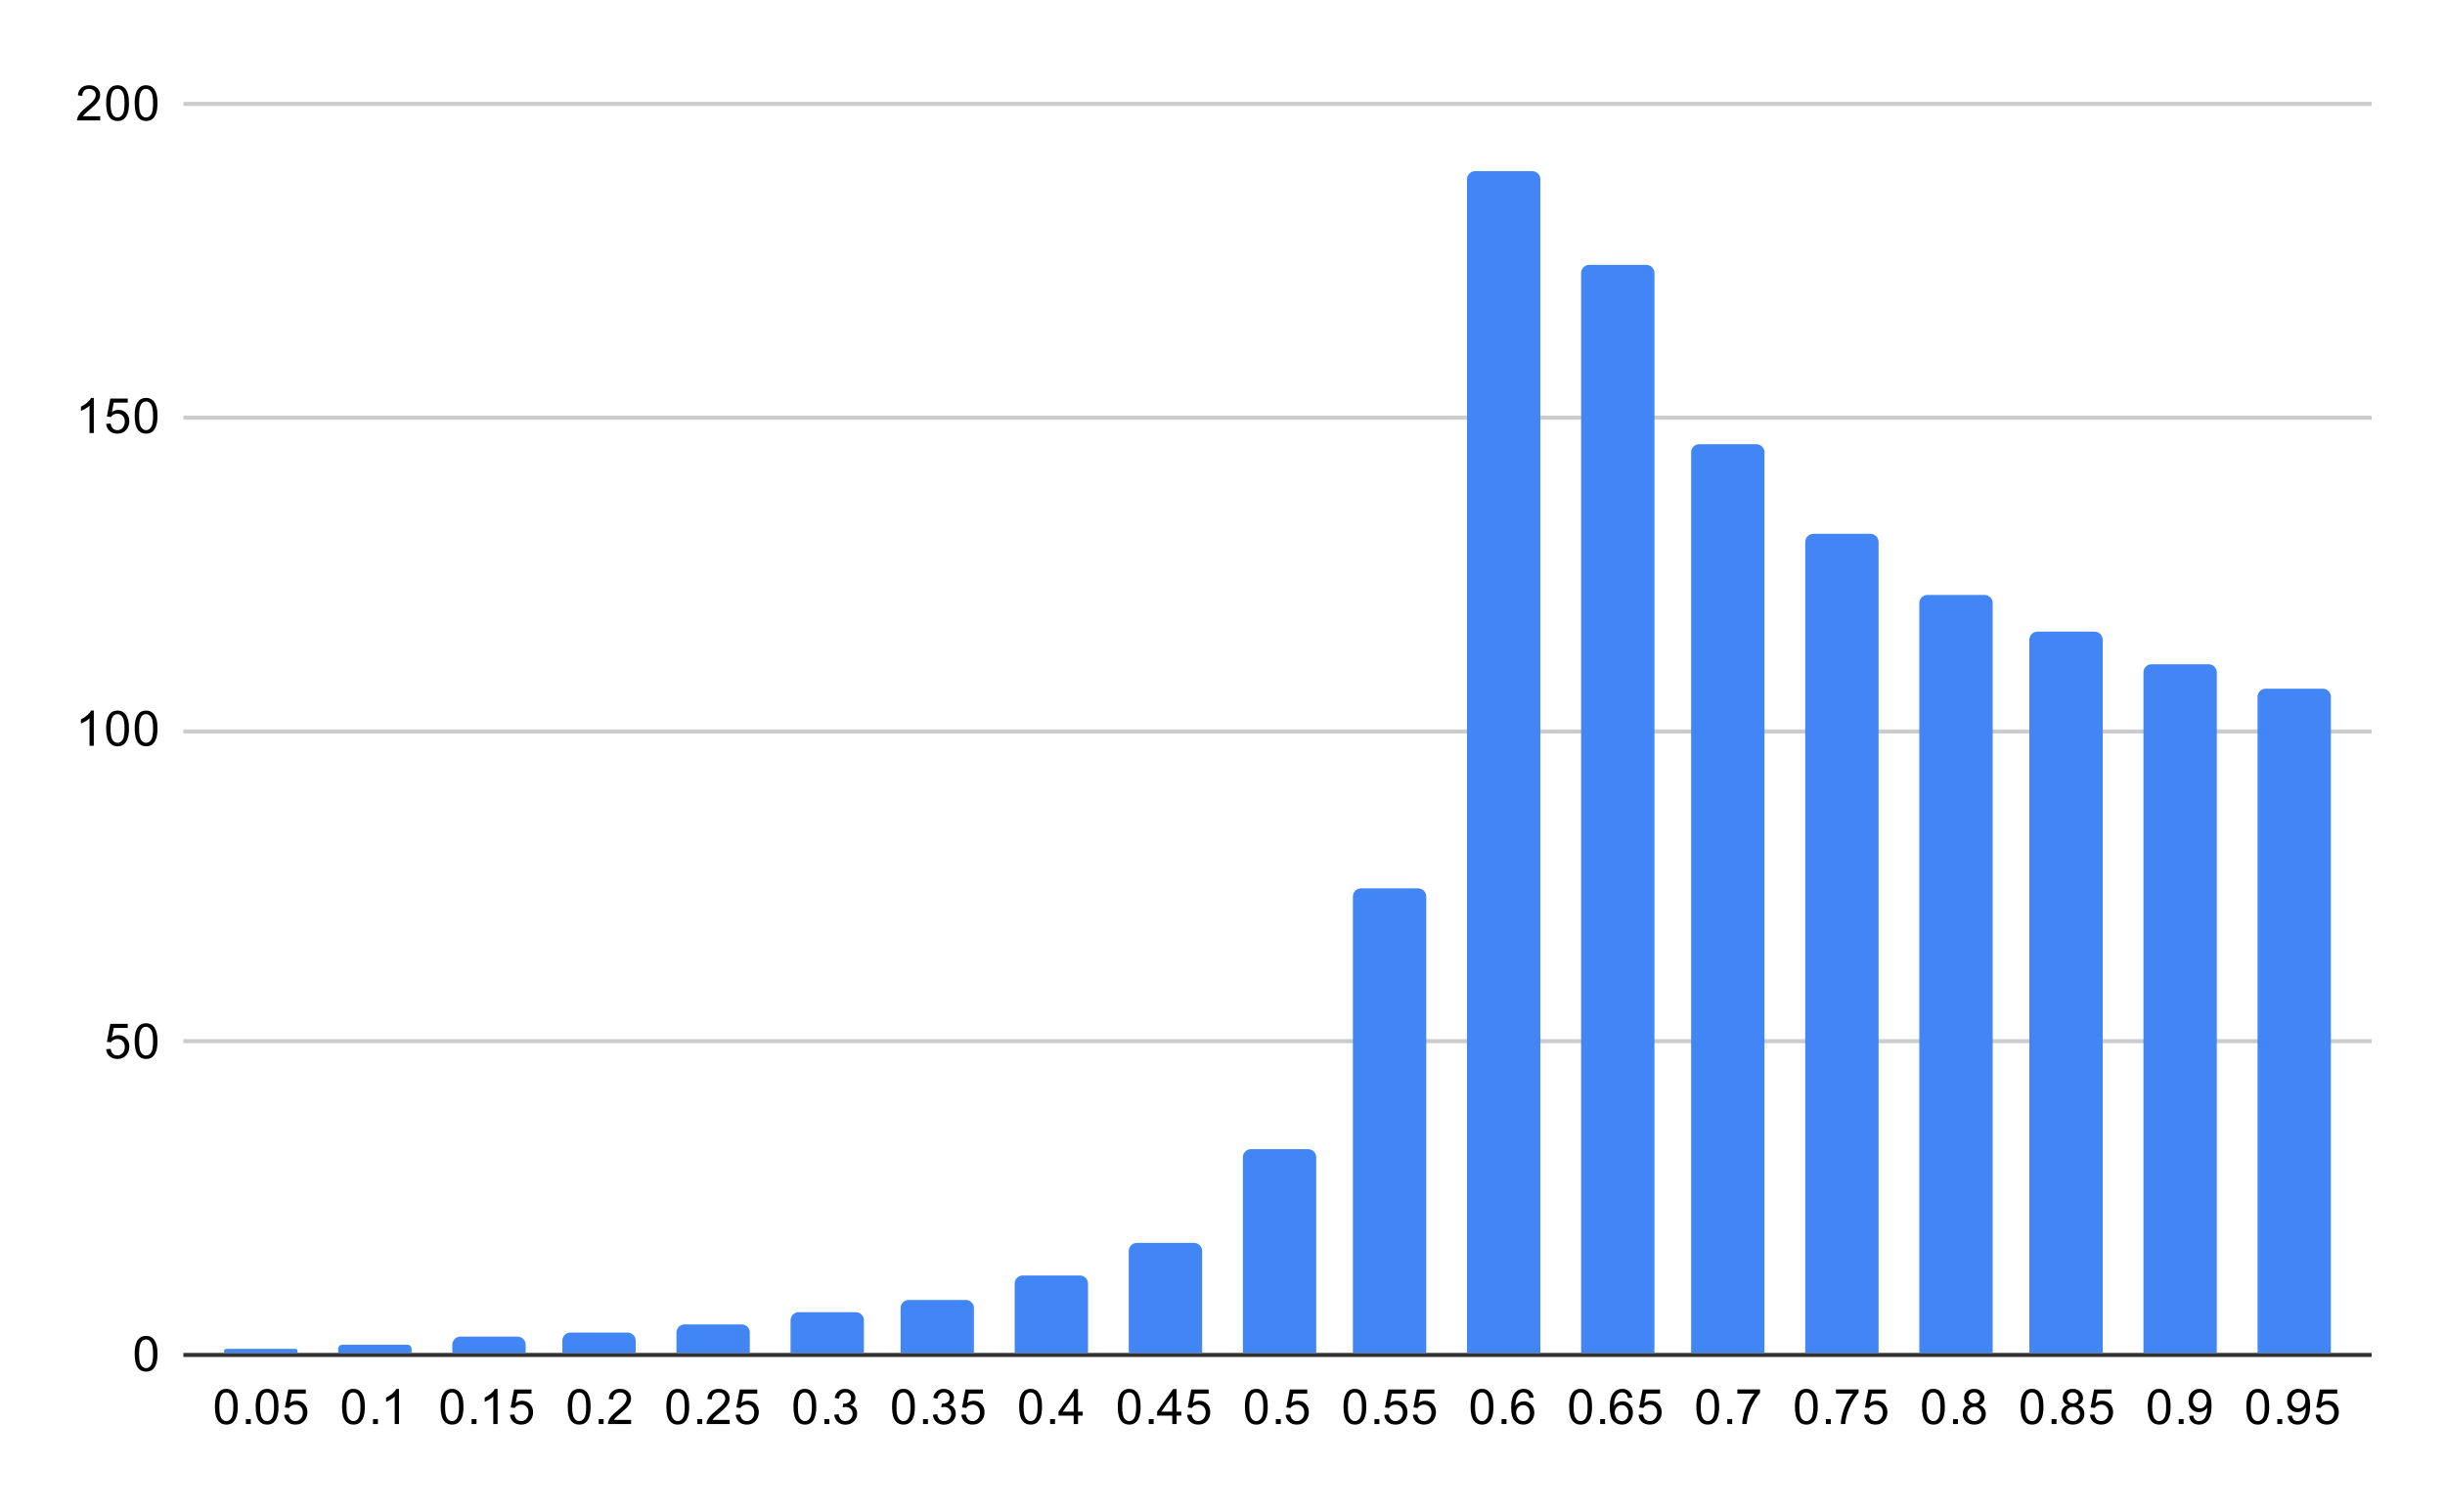 <svg version="1.1" viewBox="0.0 0.0 600.0 371.0" fill="none" stroke="none" stroke-linecap="square" stroke-miterlimit="10" width="600" height="371" xmlns:xlink="http://www.w3.org/1999/xlink" xmlns="http://www.w3.org/2000/svg"><path fill="#ffffff" d="M0 0L600.0 0L600.0 371.0L0 371.0L0 0Z" fill-rule="nonzero"/><path stroke="#333333" stroke-width="1.0" stroke-linecap="butt" d="M45.5 332.5L581.5 332.5" fill-rule="nonzero"/><path stroke="#cccccc" stroke-width="1.0" stroke-linecap="butt" d="M45.5 255.5L581.5 255.5" fill-rule="nonzero"/><path stroke="#cccccc" stroke-width="1.0" stroke-linecap="butt" d="M45.5 179.5L581.5 179.5" fill-rule="nonzero"/><path stroke="#cccccc" stroke-width="1.0" stroke-linecap="butt" d="M45.5 102.5L581.5 102.5" fill-rule="nonzero"/><path stroke="#cccccc" stroke-width="1.0" stroke-linecap="butt" d="M45.5 25.5L581.5 25.5" fill-rule="nonzero"/><clipPath id="id_0"><path d="M45.55 25.55L581.45 25.55L581.45 332.45L45.55 332.45L45.55 25.55Z" clip-rule="nonzero"/></clipPath><path stroke="#000000" stroke-width="2.0" stroke-linecap="butt" stroke-opacity="0.0" clip-path="url(#id_0)" d="M73.0 332.0L55.0 332.0L55.0 331.5C55.0 331.224 55.224 331.0 55.5 331.0L72.5 331.0C72.776 331.0 73.0 331.224 73.0 331.5Z" fill-rule="nonzero"/><path fill="#4285f4" clip-path="url(#id_0)" d="M73.0 332.0L55.0 332.0L55.0 331.5C55.0 331.224 55.224 331.0 55.5 331.0L72.5 331.0C72.776 331.0 73.0 331.224 73.0 331.5Z" fill-rule="nonzero"/><path stroke="#000000" stroke-width="2.0" stroke-linecap="butt" stroke-opacity="0.0" clip-path="url(#id_0)" d="M101.0 332.0L83.0 332.0L83.0 331.0C83.0 330.448 83.448 330.0 84.0 330.0L100.0 330.0C100.552 330.0 101.0 330.448 101.0 331.0Z" fill-rule="nonzero"/><path fill="#4285f4" clip-path="url(#id_0)" d="M101.0 332.0L83.0 332.0L83.0 331.0C83.0 330.448 83.448 330.0 84.0 330.0L100.0 330.0C100.552 330.0 101.0 330.448 101.0 331.0Z" fill-rule="nonzero"/><path stroke="#000000" stroke-width="2.0" stroke-linecap="butt" stroke-opacity="0.0" clip-path="url(#id_0)" d="M129.0 332.0L111.0 332.0L111.0 330.0C111.0 328.895 111.895 328.0 113.0 328.0L127.0 328.0C128.105 328.0 129.0 328.895 129.0 330.0Z" fill-rule="nonzero"/><path fill="#4285f4" clip-path="url(#id_0)" d="M129.0 332.0L111.0 332.0L111.0 330.0C111.0 328.895 111.895 328.0 113.0 328.0L127.0 328.0C128.105 328.0 129.0 328.895 129.0 330.0Z" fill-rule="nonzero"/><path stroke="#000000" stroke-width="2.0" stroke-linecap="butt" stroke-opacity="0.0" clip-path="url(#id_0)" d="M156.0 332.0L138.0 332.0L138.0 329.0C138.0 327.895 138.895 327.0 140.0 327.0L154.0 327.0C155.105 327.0 156.0 327.895 156.0 329.0Z" fill-rule="nonzero"/><path fill="#4285f4" clip-path="url(#id_0)" d="M156.0 332.0L138.0 332.0L138.0 329.0C138.0 327.895 138.895 327.0 140.0 327.0L154.0 327.0C155.105 327.0 156.0 327.895 156.0 329.0Z" fill-rule="nonzero"/><path stroke="#000000" stroke-width="2.0" stroke-linecap="butt" stroke-opacity="0.0" clip-path="url(#id_0)" d="M184.0 332.0L166.0 332.0L166.0 327.0C166.0 325.895 166.895 325.0 168.0 325.0L182.0 325.0C183.105 325.0 184.0 325.895 184.0 327.0Z" fill-rule="nonzero"/><path fill="#4285f4" clip-path="url(#id_0)" d="M184.0 332.0L166.0 332.0L166.0 327.0C166.0 325.895 166.895 325.0 168.0 325.0L182.0 325.0C183.105 325.0 184.0 325.895 184.0 327.0Z" fill-rule="nonzero"/><path stroke="#000000" stroke-width="2.0" stroke-linecap="butt" stroke-opacity="0.0" clip-path="url(#id_0)" d="M212.0 332.0L194.0 332.0L194.0 324.0C194.0 322.895 194.895 322.0 196.0 322.0L210.0 322.0C211.105 322.0 212.0 322.895 212.0 324.0Z" fill-rule="nonzero"/><path fill="#4285f4" clip-path="url(#id_0)" d="M212.0 332.0L194.0 332.0L194.0 324.0C194.0 322.895 194.895 322.0 196.0 322.0L210.0 322.0C211.105 322.0 212.0 322.895 212.0 324.0Z" fill-rule="nonzero"/><path stroke="#000000" stroke-width="2.0" stroke-linecap="butt" stroke-opacity="0.0" clip-path="url(#id_0)" d="M239.0 332.0L221.0 332.0L221.0 321.0C221.0 319.895 221.895 319.0 223.0 319.0L237.0 319.0C238.105 319.0 239.0 319.895 239.0 321.0Z" fill-rule="nonzero"/><path fill="#4285f4" clip-path="url(#id_0)" d="M239.0 332.0L221.0 332.0L221.0 321.0C221.0 319.895 221.895 319.0 223.0 319.0L237.0 319.0C238.105 319.0 239.0 319.895 239.0 321.0Z" fill-rule="nonzero"/><path stroke="#000000" stroke-width="2.0" stroke-linecap="butt" stroke-opacity="0.0" clip-path="url(#id_0)" d="M267.0 332.0L249.0 332.0L249.0 315.0C249.0 313.895 249.895 313.0 251.0 313.0L265.0 313.0C266.105 313.0 267.0 313.895 267.0 315.0Z" fill-rule="nonzero"/><path fill="#4285f4" clip-path="url(#id_0)" d="M267.0 332.0L249.0 332.0L249.0 315.0C249.0 313.895 249.895 313.0 251.0 313.0L265.0 313.0C266.105 313.0 267.0 313.895 267.0 315.0Z" fill-rule="nonzero"/><path stroke="#000000" stroke-width="2.0" stroke-linecap="butt" stroke-opacity="0.0" clip-path="url(#id_0)" d="M295.0 332.0L277.0 332.0L277.0 307.0C277.0 305.895 277.895 305.0 279.0 305.0L293.0 305.0C294.105 305.0 295.0 305.895 295.0 307.0Z" fill-rule="nonzero"/><path fill="#4285f4" clip-path="url(#id_0)" d="M295.0 332.0L277.0 332.0L277.0 307.0C277.0 305.895 277.895 305.0 279.0 305.0L293.0 305.0C294.105 305.0 295.0 305.895 295.0 307.0Z" fill-rule="nonzero"/><path stroke="#000000" stroke-width="2.0" stroke-linecap="butt" stroke-opacity="0.0" clip-path="url(#id_0)" d="M323.0 332.0L305.0 332.0L305.0 284.0C305.0 282.895 305.895 282.0 307.0 282.0L321.0 282.0C322.105 282.0 323.0 282.895 323.0 284.0Z" fill-rule="nonzero"/><path fill="#4285f4" clip-path="url(#id_0)" d="M323.0 332.0L305.0 332.0L305.0 284.0C305.0 282.895 305.895 282.0 307.0 282.0L321.0 282.0C322.105 282.0 323.0 282.895 323.0 284.0Z" fill-rule="nonzero"/><path stroke="#000000" stroke-width="2.0" stroke-linecap="butt" stroke-opacity="0.0" clip-path="url(#id_0)" d="M350.0 332.0L332.0 332.0L332.0 220.0C332.0 218.895 332.895 218.0 334.0 218.0L348.0 218.0C349.105 218.0 350.0 218.895 350.0 220.0Z" fill-rule="nonzero"/><path fill="#4285f4" clip-path="url(#id_0)" d="M350.0 332.0L332.0 332.0L332.0 220.0C332.0 218.895 332.895 218.0 334.0 218.0L348.0 218.0C349.105 218.0 350.0 218.895 350.0 220.0Z" fill-rule="nonzero"/><path stroke="#000000" stroke-width="2.0" stroke-linecap="butt" stroke-opacity="0.0" clip-path="url(#id_0)" d="M378.0 332.0L360.0 332.0L360.0 44.0C360.0 42.895 360.895 42.0 362.0 42.0L376.0 42.0C377.105 42.0 378.0 42.895 378.0 44.0Z" fill-rule="nonzero"/><path fill="#4285f4" clip-path="url(#id_0)" d="M378.0 332.0L360.0 332.0L360.0 44.0C360.0 42.895 360.895 42.0 362.0 42.0L376.0 42.0C377.105 42.0 378.0 42.895 378.0 44.0Z" fill-rule="nonzero"/><path stroke="#000000" stroke-width="2.0" stroke-linecap="butt" stroke-opacity="0.0" clip-path="url(#id_0)" d="M406.0 332.0L388.0 332.0L388.0 67.0C388.0 65.895 388.895 65.0 390.0 65.0L404.0 65.0C405.105 65.0 406.0 65.895 406.0 67.0Z" fill-rule="nonzero"/><path fill="#4285f4" clip-path="url(#id_0)" d="M406.0 332.0L388.0 332.0L388.0 67.0C388.0 65.895 388.895 65.0 390.0 65.0L404.0 65.0C405.105 65.0 406.0 65.895 406.0 67.0Z" fill-rule="nonzero"/><path stroke="#000000" stroke-width="2.0" stroke-linecap="butt" stroke-opacity="0.0" clip-path="url(#id_0)" d="M433.0 332.0L415.0 332.0L415.0 111.0C415.0 109.895 415.895 109.0 417.0 109.0L431.0 109.0C432.105 109.0 433.0 109.895 433.0 111.0Z" fill-rule="nonzero"/><path fill="#4285f4" clip-path="url(#id_0)" d="M433.0 332.0L415.0 332.0L415.0 111.0C415.0 109.895 415.895 109.0 417.0 109.0L431.0 109.0C432.105 109.0 433.0 109.895 433.0 111.0Z" fill-rule="nonzero"/><path stroke="#000000" stroke-width="2.0" stroke-linecap="butt" stroke-opacity="0.0" clip-path="url(#id_0)" d="M461.0 332.0L443.0 332.0L443.0 133.0C443.0 131.895 443.895 131.0 445.0 131.0L459.0 131.0C460.105 131.0 461.0 131.895 461.0 133.0Z" fill-rule="nonzero"/><path fill="#4285f4" clip-path="url(#id_0)" d="M461.0 332.0L443.0 332.0L443.0 133.0C443.0 131.895 443.895 131.0 445.0 131.0L459.0 131.0C460.105 131.0 461.0 131.895 461.0 133.0Z" fill-rule="nonzero"/><path stroke="#000000" stroke-width="2.0" stroke-linecap="butt" stroke-opacity="0.0" clip-path="url(#id_0)" d="M489.0 332.0L471.0 332.0L471.0 148.0C471.0 146.895 471.895 146.0 473.0 146.0L487.0 146.0C488.105 146.0 489.0 146.895 489.0 148.0Z" fill-rule="nonzero"/><path fill="#4285f4" clip-path="url(#id_0)" d="M489.0 332.0L471.0 332.0L471.0 148.0C471.0 146.895 471.895 146.0 473.0 146.0L487.0 146.0C488.105 146.0 489.0 146.895 489.0 148.0Z" fill-rule="nonzero"/><path stroke="#000000" stroke-width="2.0" stroke-linecap="butt" stroke-opacity="0.0" clip-path="url(#id_0)" d="M516.0 332.0L498.0 332.0L498.0 157.0C498.0 155.895 498.895 155.0 500.0 155.0L514.0 155.0C515.105 155.0 516.0 155.895 516.0 157.0Z" fill-rule="nonzero"/><path fill="#4285f4" clip-path="url(#id_0)" d="M516.0 332.0L498.0 332.0L498.0 157.0C498.0 155.895 498.895 155.0 500.0 155.0L514.0 155.0C515.105 155.0 516.0 155.895 516.0 157.0Z" fill-rule="nonzero"/><path stroke="#000000" stroke-width="2.0" stroke-linecap="butt" stroke-opacity="0.0" clip-path="url(#id_0)" d="M544.0 332.0L526.0 332.0L526.0 165.0C526.0 163.895 526.895 163.0 528.0 163.0L542.0 163.0C543.105 163.0 544.0 163.895 544.0 165.0Z" fill-rule="nonzero"/><path fill="#4285f4" clip-path="url(#id_0)" d="M544.0 332.0L526.0 332.0L526.0 165.0C526.0 163.895 526.895 163.0 528.0 163.0L542.0 163.0C543.105 163.0 544.0 163.895 544.0 165.0Z" fill-rule="nonzero"/><path stroke="#000000" stroke-width="2.0" stroke-linecap="butt" stroke-opacity="0.0" clip-path="url(#id_0)" d="M572.0 332.0L554.0 332.0L554.0 171.0C554.0 169.895 554.895 169.0 556.0 169.0L570.0 169.0C571.105 169.0 572.0 169.895 572.0 171.0Z" fill-rule="nonzero"/><path fill="#4285f4" clip-path="url(#id_0)" d="M572.0 332.0L554.0 332.0L554.0 171.0C554.0 169.895 554.895 169.0 556.0 169.0L570.0 169.0C571.105 169.0 572.0 169.895 572.0 171.0Z" fill-rule="nonzero"/><path fill="#000000" d="M33.05 332.216Q33.05 330.684 33.362 329.762Q33.675 328.825 34.284 328.325Q34.909 327.825 35.847 327.825Q36.534 327.825 37.05 328.106Q37.581 328.387 37.925 328.919Q38.269 329.434 38.456 330.184Q38.644 330.934 38.644 332.216Q38.644 333.731 38.331 334.653Q38.034 335.575 37.409 336.091Q36.8 336.591 35.847 336.591Q34.612 336.591 33.894 335.7Q33.05 334.637 33.05 332.216ZM34.128 332.216Q34.128 334.325 34.628 335.028Q35.128 335.731 35.847 335.731Q36.581 335.731 37.066 335.028Q37.566 334.325 37.566 332.216Q37.566 330.091 37.066 329.403Q36.581 328.7 35.831 328.7Q35.112 328.7 34.675 329.309Q34.128 330.091 34.128 332.216Z" fill-rule="nonzero"/><path fill="#000000" d="M26.05 257.475L27.159 257.381Q27.284 258.194 27.722 258.6Q28.175 259.006 28.816 259.006Q29.566 259.006 30.097 258.428Q30.628 257.85 30.628 256.913Q30.628 256.006 30.113 255.491Q29.613 254.959 28.784 254.959Q28.284 254.959 27.863 255.194Q27.456 255.428 27.222 255.787L26.238 255.662L27.066 251.256L31.347 251.256L31.347 252.256L27.909 252.256L27.456 254.569Q28.222 254.022 29.066 254.022Q30.191 254.022 30.956 254.803Q31.738 255.584 31.738 256.819Q31.738 257.975 31.066 258.834Q30.238 259.866 28.816 259.866Q27.644 259.866 26.894 259.209Q26.159 258.553 26.05 257.475ZM33.05 255.491Q33.05 253.959 33.362 253.037Q33.675 252.1 34.284 251.6Q34.909 251.1 35.847 251.1Q36.534 251.1 37.05 251.381Q37.581 251.662 37.925 252.194Q38.269 252.709 38.456 253.459Q38.644 254.209 38.644 255.491Q38.644 257.006 38.331 257.928Q38.034 258.85 37.409 259.366Q36.8 259.866 35.847 259.866Q34.612 259.866 33.894 258.975Q33.05 257.913 33.05 255.491ZM34.128 255.491Q34.128 257.6 34.628 258.303Q35.128 259.006 35.847 259.006Q36.581 259.006 37.066 258.303Q37.566 257.6 37.566 255.491Q37.566 253.366 37.066 252.678Q36.581 251.975 35.831 251.975Q35.112 251.975 34.675 252.584Q34.128 253.366 34.128 255.491Z" fill-rule="nonzero"/><path fill="#000000" d="M23.019 183.0L21.972 183.0L21.972 176.281Q21.581 176.641 20.956 177.016Q20.347 177.375 19.863 177.547L19.863 176.531Q20.738 176.109 21.394 175.531Q22.066 174.938 22.347 174.375L23.019 174.375L23.019 183.0ZM26.05 178.766Q26.05 177.234 26.363 176.312Q26.675 175.375 27.284 174.875Q27.909 174.375 28.847 174.375Q29.534 174.375 30.05 174.656Q30.581 174.938 30.925 175.469Q31.269 175.984 31.456 176.734Q31.644 177.484 31.644 178.766Q31.644 180.281 31.331 181.203Q31.034 182.125 30.409 182.641Q29.8 183.141 28.847 183.141Q27.613 183.141 26.894 182.25Q26.05 181.188 26.05 178.766ZM27.128 178.766Q27.128 180.875 27.628 181.578Q28.128 182.281 28.847 182.281Q29.581 182.281 30.066 181.578Q30.566 180.875 30.566 178.766Q30.566 176.641 30.066 175.953Q29.581 175.25 28.831 175.25Q28.113 175.25 27.675 175.859Q27.128 176.641 27.128 178.766ZM33.05 178.766Q33.05 177.234 33.362 176.312Q33.675 175.375 34.284 174.875Q34.909 174.375 35.847 174.375Q36.534 174.375 37.05 174.656Q37.581 174.938 37.925 175.469Q38.269 175.984 38.456 176.734Q38.644 177.484 38.644 178.766Q38.644 180.281 38.331 181.203Q38.034 182.125 37.409 182.641Q36.8 183.141 35.847 183.141Q34.612 183.141 33.894 182.25Q33.05 181.188 33.05 178.766ZM34.128 178.766Q34.128 180.875 34.628 181.578Q35.128 182.281 35.847 182.281Q36.581 182.281 37.066 181.578Q37.566 180.875 37.566 178.766Q37.566 176.641 37.066 175.953Q36.581 175.25 35.831 175.25Q35.112 175.25 34.675 175.859Q34.128 176.641 34.128 178.766Z" fill-rule="nonzero"/><path fill="#000000" d="M23.019 106.275L21.972 106.275L21.972 99.556Q21.581 99.916 20.956 100.291Q20.347 100.65 19.863 100.822L19.863 99.806Q20.738 99.384 21.394 98.806Q22.066 98.213 22.347 97.65L23.019 97.65L23.019 106.275ZM26.05 104.025L27.159 103.931Q27.284 104.744 27.722 105.15Q28.175 105.556 28.816 105.556Q29.566 105.556 30.097 104.978Q30.628 104.4 30.628 103.463Q30.628 102.556 30.113 102.041Q29.613 101.509 28.784 101.509Q28.284 101.509 27.863 101.744Q27.456 101.978 27.222 102.338L26.238 102.213L27.066 97.806L31.347 97.806L31.347 98.806L27.909 98.806L27.456 101.119Q28.222 100.572 29.066 100.572Q30.191 100.572 30.956 101.353Q31.738 102.134 31.738 103.369Q31.738 104.525 31.066 105.384Q30.238 106.416 28.816 106.416Q27.644 106.416 26.894 105.759Q26.159 105.103 26.05 104.025ZM33.05 102.041Q33.05 100.509 33.362 99.588Q33.675 98.65 34.284 98.15Q34.909 97.65 35.847 97.65Q36.534 97.65 37.05 97.931Q37.581 98.213 37.925 98.744Q38.269 99.259 38.456 100.009Q38.644 100.759 38.644 102.041Q38.644 103.556 38.331 104.478Q38.034 105.4 37.409 105.916Q36.8 106.416 35.847 106.416Q34.612 106.416 33.894 105.525Q33.05 104.463 33.05 102.041ZM34.128 102.041Q34.128 104.15 34.628 104.853Q35.128 105.556 35.847 105.556Q36.581 105.556 37.066 104.853Q37.566 104.15 37.566 102.041Q37.566 99.916 37.066 99.228Q36.581 98.525 35.831 98.525Q35.112 98.525 34.675 99.134Q34.128 99.916 34.128 102.041Z" fill-rule="nonzero"/><path fill="#000000" d="M24.597 28.534L24.597 29.55L18.909 29.55Q18.909 29.175 19.034 28.816Q19.253 28.238 19.722 27.675Q20.206 27.113 21.113 26.378Q22.519 25.222 23.003 24.55Q23.503 23.878 23.503 23.284Q23.503 22.659 23.05 22.238Q22.597 21.8 21.878 21.8Q21.113 21.8 20.659 22.253Q20.206 22.706 20.191 23.519L19.113 23.409Q19.222 22.191 19.941 21.566Q20.675 20.925 21.909 20.925Q23.144 20.925 23.863 21.613Q24.581 22.3 24.581 23.316Q24.581 23.831 24.363 24.331Q24.159 24.816 23.659 25.378Q23.175 25.925 22.05 26.878Q21.097 27.675 20.816 27.972Q20.55 28.253 20.378 28.534L24.597 28.534ZM26.05 25.316Q26.05 23.784 26.363 22.863Q26.675 21.925 27.284 21.425Q27.909 20.925 28.847 20.925Q29.534 20.925 30.05 21.206Q30.581 21.488 30.925 22.019Q31.269 22.534 31.456 23.284Q31.644 24.034 31.644 25.316Q31.644 26.831 31.331 27.753Q31.034 28.675 30.409 29.191Q29.8 29.691 28.847 29.691Q27.613 29.691 26.894 28.8Q26.05 27.738 26.05 25.316ZM27.128 25.316Q27.128 27.425 27.628 28.128Q28.128 28.831 28.847 28.831Q29.581 28.831 30.066 28.128Q30.566 27.425 30.566 25.316Q30.566 23.191 30.066 22.503Q29.581 21.8 28.831 21.8Q28.113 21.8 27.675 22.409Q27.128 23.191 27.128 25.316ZM33.05 25.316Q33.05 23.784 33.362 22.863Q33.675 21.925 34.284 21.425Q34.909 20.925 35.847 20.925Q36.534 20.925 37.05 21.206Q37.581 21.488 37.925 22.019Q38.269 22.534 38.456 23.284Q38.644 24.034 38.644 25.316Q38.644 26.831 38.331 27.753Q38.034 28.675 37.409 29.191Q36.8 29.691 35.847 29.691Q34.612 29.691 33.894 28.8Q33.05 27.738 33.05 25.316ZM34.128 25.316Q34.128 27.425 34.628 28.128Q35.128 28.831 35.847 28.831Q36.581 28.831 37.066 28.128Q37.566 27.425 37.566 25.316Q37.566 23.191 37.066 22.503Q36.581 21.8 35.831 21.8Q35.112 21.8 34.675 22.409Q34.128 23.191 34.128 25.316Z" fill-rule="nonzero"/><path fill="#000000" d="M52.744 345.216Q52.744 343.684 53.057 342.762Q53.369 341.825 53.979 341.325Q54.604 340.825 55.541 340.825Q56.229 340.825 56.744 341.106Q57.275 341.387 57.619 341.919Q57.963 342.434 58.15 343.184Q58.338 343.934 58.338 345.216Q58.338 346.731 58.025 347.653Q57.729 348.575 57.104 349.091Q56.494 349.591 55.541 349.591Q54.307 349.591 53.588 348.7Q52.744 347.637 52.744 345.216ZM53.822 345.216Q53.822 347.325 54.322 348.028Q54.822 348.731 55.541 348.731Q56.275 348.731 56.76 348.028Q57.26 347.325 57.26 345.216Q57.26 343.091 56.76 342.403Q56.275 341.7 55.525 341.7Q54.807 341.7 54.369 342.309Q53.822 343.091 53.822 345.216ZM60.338 349.45L60.338 348.247L61.541 348.247L61.541 349.45L60.338 349.45ZM62.744 345.216Q62.744 343.684 63.057 342.762Q63.369 341.825 63.979 341.325Q64.604 340.825 65.541 340.825Q66.229 340.825 66.744 341.106Q67.275 341.387 67.619 341.919Q67.963 342.434 68.15 343.184Q68.338 343.934 68.338 345.216Q68.338 346.731 68.025 347.653Q67.729 348.575 67.104 349.091Q66.494 349.591 65.541 349.591Q64.307 349.591 63.588 348.7Q62.744 347.637 62.744 345.216ZM63.822 345.216Q63.822 347.325 64.322 348.028Q64.822 348.731 65.541 348.731Q66.275 348.731 66.76 348.028Q67.26 347.325 67.26 345.216Q67.26 343.091 66.76 342.403Q66.275 341.7 65.525 341.7Q64.807 341.7 64.369 342.309Q63.822 343.091 63.822 345.216ZM69.744 347.2L70.854 347.106Q70.979 347.919 71.416 348.325Q71.869 348.731 72.51 348.731Q73.26 348.731 73.791 348.153Q74.322 347.575 74.322 346.637Q74.322 345.731 73.807 345.216Q73.307 344.684 72.479 344.684Q71.979 344.684 71.557 344.919Q71.15 345.153 70.916 345.512L69.932 345.387L70.76 340.981L75.041 340.981L75.041 341.981L71.604 341.981L71.15 344.294Q71.916 343.747 72.76 343.747Q73.885 343.747 74.65 344.528Q75.432 345.309 75.432 346.544Q75.432 347.7 74.76 348.559Q73.932 349.591 72.51 349.591Q71.338 349.591 70.588 348.934Q69.854 348.278 69.744 347.2Z" fill-rule="nonzero"/><path fill="#000000" d="M83.939 345.216Q83.939 343.684 84.252 342.762Q84.564 341.825 85.174 341.325Q85.799 340.825 86.736 340.825Q87.424 340.825 87.939 341.106Q88.471 341.387 88.814 341.919Q89.158 342.434 89.346 343.184Q89.533 343.934 89.533 345.216Q89.533 346.731 89.221 347.653Q88.924 348.575 88.299 349.091Q87.689 349.591 86.736 349.591Q85.502 349.591 84.783 348.7Q83.939 347.637 83.939 345.216ZM85.017 345.216Q85.017 347.325 85.517 348.028Q86.017 348.731 86.736 348.731Q87.471 348.731 87.955 348.028Q88.455 347.325 88.455 345.216Q88.455 343.091 87.955 342.403Q87.471 341.7 86.721 341.7Q86.002 341.7 85.564 342.309Q85.017 343.091 85.017 345.216ZM91.533 349.45L91.533 348.247L92.736 348.247L92.736 349.45L91.533 349.45ZM97.908 349.45L96.861 349.45L96.861 342.731Q96.471 343.091 95.846 343.466Q95.236 343.825 94.752 343.997L94.752 342.981Q95.627 342.559 96.283 341.981Q96.955 341.387 97.236 340.825L97.908 340.825L97.908 349.45Z" fill-rule="nonzero"/><path fill="#000000" d="M108.134 345.216Q108.134 343.684 108.447 342.762Q108.759 341.825 109.369 341.325Q109.994 340.825 110.931 340.825Q111.619 340.825 112.134 341.106Q112.666 341.387 113.009 341.919Q113.353 342.434 113.541 343.184Q113.728 343.934 113.728 345.216Q113.728 346.731 113.416 347.653Q113.119 348.575 112.494 349.091Q111.884 349.591 110.931 349.591Q109.697 349.591 108.978 348.7Q108.134 347.637 108.134 345.216ZM109.212 345.216Q109.212 347.325 109.712 348.028Q110.212 348.731 110.931 348.731Q111.666 348.731 112.15 348.028Q112.65 347.325 112.65 345.216Q112.65 343.091 112.15 342.403Q111.666 341.7 110.916 341.7Q110.197 341.7 109.759 342.309Q109.212 343.091 109.212 345.216ZM115.728 349.45L115.728 348.247L116.931 348.247L116.931 349.45L115.728 349.45ZM122.103 349.45L121.056 349.45L121.056 342.731Q120.666 343.091 120.041 343.466Q119.431 343.825 118.947 343.997L118.947 342.981Q119.822 342.559 120.478 341.981Q121.15 341.387 121.431 340.825L122.103 340.825L122.103 349.45ZM125.134 347.2L126.244 347.106Q126.369 347.919 126.806 348.325Q127.259 348.731 127.9 348.731Q128.65 348.731 129.181 348.153Q129.713 347.575 129.713 346.637Q129.713 345.731 129.197 345.216Q128.697 344.684 127.869 344.684Q127.369 344.684 126.947 344.919Q126.541 345.153 126.306 345.512L125.322 345.387L126.15 340.981L130.431 340.981L130.431 341.981L126.994 341.981L126.541 344.294Q127.306 343.747 128.15 343.747Q129.275 343.747 130.041 344.528Q130.822 345.309 130.822 346.544Q130.822 347.7 130.15 348.559Q129.322 349.591 127.9 349.591Q126.728 349.591 125.978 348.934Q125.244 348.278 125.134 347.2Z" fill-rule="nonzero"/><path fill="#000000" d="M139.329 345.216Q139.329 343.684 139.642 342.762Q139.954 341.825 140.564 341.325Q141.189 340.825 142.126 340.825Q142.814 340.825 143.329 341.106Q143.861 341.387 144.204 341.919Q144.548 342.434 144.736 343.184Q144.923 343.934 144.923 345.216Q144.923 346.731 144.611 347.653Q144.314 348.575 143.689 349.091Q143.079 349.591 142.126 349.591Q140.892 349.591 140.173 348.7Q139.329 347.637 139.329 345.216ZM140.408 345.216Q140.408 347.325 140.908 348.028Q141.408 348.731 142.126 348.731Q142.861 348.731 143.345 348.028Q143.845 347.325 143.845 345.216Q143.845 343.091 143.345 342.403Q142.861 341.7 142.111 341.7Q141.392 341.7 140.954 342.309Q140.408 343.091 140.408 345.216ZM146.923 349.45L146.923 348.247L148.126 348.247L148.126 349.45L146.923 349.45ZM154.876 348.434L154.876 349.45L149.189 349.45Q149.189 349.075 149.314 348.716Q149.533 348.137 150.001 347.575Q150.486 347.012 151.392 346.278Q152.798 345.122 153.283 344.45Q153.783 343.778 153.783 343.184Q153.783 342.559 153.329 342.137Q152.876 341.7 152.158 341.7Q151.392 341.7 150.939 342.153Q150.486 342.606 150.47 343.419L149.392 343.309Q149.501 342.091 150.22 341.466Q150.954 340.825 152.189 340.825Q153.423 340.825 154.142 341.512Q154.861 342.2 154.861 343.216Q154.861 343.731 154.642 344.231Q154.439 344.716 153.939 345.278Q153.454 345.825 152.329 346.778Q151.376 347.575 151.095 347.872Q150.829 348.153 150.658 348.434L154.876 348.434Z" fill-rule="nonzero"/><path fill="#000000" d="M163.525 345.216Q163.525 343.684 163.837 342.762Q164.15 341.825 164.759 341.325Q165.384 340.825 166.321 340.825Q167.009 340.825 167.525 341.106Q168.056 341.387 168.4 341.919Q168.743 342.434 168.931 343.184Q169.118 343.934 169.118 345.216Q169.118 346.731 168.806 347.653Q168.509 348.575 167.884 349.091Q167.275 349.591 166.321 349.591Q165.087 349.591 164.368 348.7Q163.525 347.637 163.525 345.216ZM164.603 345.216Q164.603 347.325 165.103 348.028Q165.603 348.731 166.321 348.731Q167.056 348.731 167.54 348.028Q168.04 347.325 168.04 345.216Q168.04 343.091 167.54 342.403Q167.056 341.7 166.306 341.7Q165.587 341.7 165.15 342.309Q164.603 343.091 164.603 345.216ZM171.118 349.45L171.118 348.247L172.321 348.247L172.321 349.45L171.118 349.45ZM179.071 348.434L179.071 349.45L173.384 349.45Q173.384 349.075 173.509 348.716Q173.728 348.137 174.196 347.575Q174.681 347.012 175.587 346.278Q176.993 345.122 177.478 344.45Q177.978 343.778 177.978 343.184Q177.978 342.559 177.525 342.137Q177.071 341.7 176.353 341.7Q175.587 341.7 175.134 342.153Q174.681 342.606 174.665 343.419L173.587 343.309Q173.696 342.091 174.415 341.466Q175.15 340.825 176.384 340.825Q177.618 340.825 178.337 341.512Q179.056 342.2 179.056 343.216Q179.056 343.731 178.837 344.231Q178.634 344.716 178.134 345.278Q177.65 345.825 176.525 346.778Q175.571 347.575 175.29 347.872Q175.025 348.153 174.853 348.434L179.071 348.434ZM180.525 347.2L181.634 347.106Q181.759 347.919 182.196 348.325Q182.65 348.731 183.29 348.731Q184.04 348.731 184.571 348.153Q185.103 347.575 185.103 346.637Q185.103 345.731 184.587 345.216Q184.087 344.684 183.259 344.684Q182.759 344.684 182.337 344.919Q181.931 345.153 181.696 345.512L180.712 345.387L181.54 340.981L185.821 340.981L185.821 341.981L182.384 341.981L181.931 344.294Q182.696 343.747 183.54 343.747Q184.665 343.747 185.431 344.528Q186.212 345.309 186.212 346.544Q186.212 347.7 185.54 348.559Q184.712 349.591 183.29 349.591Q182.118 349.591 181.368 348.934Q180.634 348.278 180.525 347.2Z" fill-rule="nonzero"/><path fill="#000000" d="M194.72 345.216Q194.72 343.684 195.032 342.762Q195.345 341.825 195.954 341.325Q196.579 340.825 197.517 340.825Q198.204 340.825 198.72 341.106Q199.251 341.387 199.595 341.919Q199.938 342.434 200.126 343.184Q200.313 343.934 200.313 345.216Q200.313 346.731 200.001 347.653Q199.704 348.575 199.079 349.091Q198.47 349.591 197.517 349.591Q196.282 349.591 195.563 348.7Q194.72 347.637 194.72 345.216ZM195.798 345.216Q195.798 347.325 196.298 348.028Q196.798 348.731 197.517 348.731Q198.251 348.731 198.735 348.028Q199.235 347.325 199.235 345.216Q199.235 343.091 198.735 342.403Q198.251 341.7 197.501 341.7Q196.782 341.7 196.345 342.309Q195.798 343.091 195.798 345.216ZM202.313 349.45L202.313 348.247L203.517 348.247L203.517 349.45L202.313 349.45ZM204.72 347.184L205.782 347.044Q205.954 347.934 206.392 348.341Q206.829 348.731 207.454 348.731Q208.204 348.731 208.72 348.216Q209.235 347.7 209.235 346.934Q209.235 346.216 208.751 345.747Q208.282 345.262 207.548 345.262Q207.251 345.262 206.798 345.387L206.923 344.45Q207.032 344.466 207.095 344.466Q207.767 344.466 208.298 344.122Q208.845 343.762 208.845 343.028Q208.845 342.45 208.454 342.075Q208.063 341.684 207.438 341.684Q206.829 341.684 206.407 342.075Q206.001 342.466 205.892 343.231L204.829 343.044Q205.017 341.997 205.704 341.419Q206.392 340.825 207.407 340.825Q208.11 340.825 208.704 341.137Q209.298 341.434 209.61 341.95Q209.923 342.466 209.923 343.059Q209.923 343.606 209.626 344.075Q209.329 344.528 208.751 344.794Q209.501 344.966 209.923 345.528Q210.345 346.075 210.345 346.919Q210.345 348.044 209.517 348.825Q208.704 349.606 207.454 349.606Q206.329 349.606 205.579 348.934Q204.829 348.247 204.72 347.184Z" fill-rule="nonzero"/><path fill="#000000" d="M218.915 345.216Q218.915 343.684 219.227 342.762Q219.54 341.825 220.149 341.325Q220.774 340.825 221.712 340.825Q222.399 340.825 222.915 341.106Q223.446 341.387 223.79 341.919Q224.133 342.434 224.321 343.184Q224.508 343.934 224.508 345.216Q224.508 346.731 224.196 347.653Q223.899 348.575 223.274 349.091Q222.665 349.591 221.712 349.591Q220.477 349.591 219.758 348.7Q218.915 347.637 218.915 345.216ZM219.993 345.216Q219.993 347.325 220.493 348.028Q220.993 348.731 221.712 348.731Q222.446 348.731 222.93 348.028Q223.43 347.325 223.43 345.216Q223.43 343.091 222.93 342.403Q222.446 341.7 221.696 341.7Q220.977 341.7 220.54 342.309Q219.993 343.091 219.993 345.216ZM226.508 349.45L226.508 348.247L227.712 348.247L227.712 349.45L226.508 349.45ZM228.915 347.184L229.977 347.044Q230.149 347.934 230.587 348.341Q231.024 348.731 231.649 348.731Q232.399 348.731 232.915 348.216Q233.43 347.7 233.43 346.934Q233.43 346.216 232.946 345.747Q232.477 345.262 231.743 345.262Q231.446 345.262 230.993 345.387L231.118 344.45Q231.227 344.466 231.29 344.466Q231.962 344.466 232.493 344.122Q233.04 343.762 233.04 343.028Q233.04 342.45 232.649 342.075Q232.258 341.684 231.633 341.684Q231.024 341.684 230.602 342.075Q230.196 342.466 230.087 343.231L229.024 343.044Q229.212 341.997 229.899 341.419Q230.587 340.825 231.602 340.825Q232.305 340.825 232.899 341.137Q233.493 341.434 233.805 341.95Q234.118 342.466 234.118 343.059Q234.118 343.606 233.821 344.075Q233.524 344.528 232.946 344.794Q233.696 344.966 234.118 345.528Q234.54 346.075 234.54 346.919Q234.54 348.044 233.712 348.825Q232.899 349.606 231.649 349.606Q230.524 349.606 229.774 348.934Q229.024 348.247 228.915 347.184ZM235.915 347.2L237.024 347.106Q237.149 347.919 237.587 348.325Q238.04 348.731 238.68 348.731Q239.43 348.731 239.962 348.153Q240.493 347.575 240.493 346.637Q240.493 345.731 239.977 345.216Q239.477 344.684 238.649 344.684Q238.149 344.684 237.727 344.919Q237.321 345.153 237.087 345.512L236.102 345.387L236.93 340.981L241.212 340.981L241.212 341.981L237.774 341.981L237.321 344.294Q238.087 343.747 238.93 343.747Q240.055 343.747 240.821 344.528Q241.602 345.309 241.602 346.544Q241.602 347.7 240.93 348.559Q240.102 349.591 238.68 349.591Q237.508 349.591 236.758 348.934Q236.024 348.278 235.915 347.2Z" fill-rule="nonzero"/><path fill="#000000" d="M250.11 345.216Q250.11 343.684 250.422 342.762Q250.735 341.825 251.344 341.325Q251.969 340.825 252.907 340.825Q253.594 340.825 254.11 341.106Q254.641 341.387 254.985 341.919Q255.329 342.434 255.516 343.184Q255.704 343.934 255.704 345.216Q255.704 346.731 255.391 347.653Q255.094 348.575 254.469 349.091Q253.86 349.591 252.907 349.591Q251.672 349.591 250.954 348.7Q250.11 347.637 250.11 345.216ZM251.188 345.216Q251.188 347.325 251.688 348.028Q252.188 348.731 252.907 348.731Q253.641 348.731 254.125 348.028Q254.625 347.325 254.625 345.216Q254.625 343.091 254.125 342.403Q253.641 341.7 252.891 341.7Q252.172 341.7 251.735 342.309Q251.188 343.091 251.188 345.216ZM257.704 349.45L257.704 348.247L258.907 348.247L258.907 349.45L257.704 349.45ZM263.485 349.45L263.485 347.387L259.766 347.387L259.766 346.419L263.688 340.856L264.547 340.856L264.547 346.419L265.704 346.419L265.704 347.387L264.547 347.387L264.547 349.45L263.485 349.45ZM263.485 346.419L263.485 342.559L260.797 346.419L263.485 346.419Z" fill-rule="nonzero"/><path fill="#000000" d="M274.305 345.216Q274.305 343.684 274.617 342.762Q274.93 341.825 275.539 341.325Q276.164 340.825 277.102 340.825Q277.789 340.825 278.305 341.106Q278.836 341.387 279.18 341.919Q279.524 342.434 279.711 343.184Q279.899 343.934 279.899 345.216Q279.899 346.731 279.586 347.653Q279.289 348.575 278.664 349.091Q278.055 349.591 277.102 349.591Q275.867 349.591 275.149 348.7Q274.305 347.637 274.305 345.216ZM275.383 345.216Q275.383 347.325 275.883 348.028Q276.383 348.731 277.102 348.731Q277.836 348.731 278.321 348.028Q278.821 347.325 278.821 345.216Q278.821 343.091 278.321 342.403Q277.836 341.7 277.086 341.7Q276.367 341.7 275.93 342.309Q275.383 343.091 275.383 345.216ZM281.899 349.45L281.899 348.247L283.102 348.247L283.102 349.45L281.899 349.45ZM287.68 349.45L287.68 347.387L283.961 347.387L283.961 346.419L287.883 340.856L288.742 340.856L288.742 346.419L289.899 346.419L289.899 347.387L288.742 347.387L288.742 349.45L287.68 349.45ZM287.68 346.419L287.68 342.559L284.992 346.419L287.68 346.419ZM291.305 347.2L292.414 347.106Q292.539 347.919 292.977 348.325Q293.43 348.731 294.071 348.731Q294.821 348.731 295.352 348.153Q295.883 347.575 295.883 346.637Q295.883 345.731 295.367 345.216Q294.867 344.684 294.039 344.684Q293.539 344.684 293.117 344.919Q292.711 345.153 292.477 345.512L291.492 345.387L292.321 340.981L296.602 340.981L296.602 341.981L293.164 341.981L292.711 344.294Q293.477 343.747 294.321 343.747Q295.446 343.747 296.211 344.528Q296.992 345.309 296.992 346.544Q296.992 347.7 296.321 348.559Q295.492 349.591 294.071 349.591Q292.899 349.591 292.149 348.934Q291.414 348.278 291.305 347.2Z" fill-rule="nonzero"/><path fill="#000000" d="M305.5 345.216Q305.5 343.684 305.812 342.762Q306.125 341.825 306.734 341.325Q307.359 340.825 308.297 340.825Q308.984 340.825 309.5 341.106Q310.031 341.387 310.375 341.919Q310.719 342.434 310.906 343.184Q311.094 343.934 311.094 345.216Q311.094 346.731 310.781 347.653Q310.484 348.575 309.859 349.091Q309.25 349.591 308.297 349.591Q307.062 349.591 306.344 348.7Q305.5 347.637 305.5 345.216ZM306.578 345.216Q306.578 347.325 307.078 348.028Q307.578 348.731 308.297 348.731Q309.031 348.731 309.516 348.028Q310.016 347.325 310.016 345.216Q310.016 343.091 309.516 342.403Q309.031 341.7 308.281 341.7Q307.562 341.7 307.125 342.309Q306.578 343.091 306.578 345.216ZM313.094 349.45L313.094 348.247L314.297 348.247L314.297 349.45L313.094 349.45ZM315.5 347.2L316.609 347.106Q316.734 347.919 317.172 348.325Q317.625 348.731 318.266 348.731Q319.016 348.731 319.547 348.153Q320.078 347.575 320.078 346.637Q320.078 345.731 319.562 345.216Q319.062 344.684 318.234 344.684Q317.734 344.684 317.312 344.919Q316.906 345.153 316.672 345.512L315.688 345.387L316.516 340.981L320.797 340.981L320.797 341.981L317.359 341.981L316.906 344.294Q317.672 343.747 318.516 343.747Q319.641 343.747 320.406 344.528Q321.188 345.309 321.188 346.544Q321.188 347.7 320.516 348.559Q319.688 349.591 318.266 349.591Q317.094 349.591 316.344 348.934Q315.609 348.278 315.5 347.2Z" fill-rule="nonzero"/><path fill="#000000" d="M329.695 345.216Q329.695 343.684 330.008 342.762Q330.32 341.825 330.929 341.325Q331.554 340.825 332.492 340.825Q333.179 340.825 333.695 341.106Q334.226 341.387 334.57 341.919Q334.914 342.434 335.101 343.184Q335.289 343.934 335.289 345.216Q335.289 346.731 334.976 347.653Q334.679 348.575 334.054 349.091Q333.445 349.591 332.492 349.591Q331.258 349.591 330.539 348.7Q329.695 347.637 329.695 345.216ZM330.773 345.216Q330.773 347.325 331.273 348.028Q331.773 348.731 332.492 348.731Q333.226 348.731 333.711 348.028Q334.211 347.325 334.211 345.216Q334.211 343.091 333.711 342.403Q333.226 341.7 332.476 341.7Q331.758 341.7 331.32 342.309Q330.773 343.091 330.773 345.216ZM337.289 349.45L337.289 348.247L338.492 348.247L338.492 349.45L337.289 349.45ZM339.695 347.2L340.804 347.106Q340.929 347.919 341.367 348.325Q341.82 348.731 342.461 348.731Q343.211 348.731 343.742 348.153Q344.273 347.575 344.273 346.637Q344.273 345.731 343.758 345.216Q343.258 344.684 342.429 344.684Q341.929 344.684 341.508 344.919Q341.101 345.153 340.867 345.512L339.883 345.387L340.711 340.981L344.992 340.981L344.992 341.981L341.554 341.981L341.101 344.294Q341.867 343.747 342.711 343.747Q343.836 343.747 344.601 344.528Q345.383 345.309 345.383 346.544Q345.383 347.7 344.711 348.559Q343.883 349.591 342.461 349.591Q341.289 349.591 340.539 348.934Q339.804 348.278 339.695 347.2ZM346.695 347.2L347.804 347.106Q347.929 347.919 348.367 348.325Q348.82 348.731 349.461 348.731Q350.211 348.731 350.742 348.153Q351.273 347.575 351.273 346.637Q351.273 345.731 350.758 345.216Q350.258 344.684 349.429 344.684Q348.929 344.684 348.508 344.919Q348.101 345.153 347.867 345.512L346.883 345.387L347.711 340.981L351.992 340.981L351.992 341.981L348.554 341.981L348.101 344.294Q348.867 343.747 349.711 343.747Q350.836 343.747 351.601 344.528Q352.383 345.309 352.383 346.544Q352.383 347.7 351.711 348.559Q350.883 349.591 349.461 349.591Q348.289 349.591 347.539 348.934Q346.804 348.278 346.695 347.2Z" fill-rule="nonzero"/><path fill="#000000" d="M360.89 345.216Q360.89 343.684 361.203 342.762Q361.515 341.825 362.125 341.325Q362.75 340.825 363.687 340.825Q364.375 340.825 364.89 341.106Q365.421 341.387 365.765 341.919Q366.109 342.434 366.296 343.184Q366.484 343.934 366.484 345.216Q366.484 346.731 366.171 347.653Q365.875 348.575 365.25 349.091Q364.64 349.591 363.687 349.591Q362.453 349.591 361.734 348.7Q360.89 347.637 360.89 345.216ZM361.968 345.216Q361.968 347.325 362.468 348.028Q362.968 348.731 363.687 348.731Q364.421 348.731 364.906 348.028Q365.406 347.325 365.406 345.216Q365.406 343.091 364.906 342.403Q364.421 341.7 363.671 341.7Q362.953 341.7 362.515 342.309Q361.968 343.091 361.968 345.216ZM368.484 349.45L368.484 348.247L369.687 348.247L369.687 349.45L368.484 349.45ZM376.359 342.966L375.312 343.044Q375.171 342.419 374.921 342.137Q374.484 341.684 373.859 341.684Q373.359 341.684 372.968 341.966Q372.484 342.341 372.187 343.044Q371.906 343.731 371.89 345.012Q372.265 344.434 372.812 344.153Q373.375 343.872 373.984 343.872Q375.031 343.872 375.765 344.653Q376.515 345.434 376.515 346.653Q376.515 347.466 376.156 348.169Q375.812 348.856 375.203 349.231Q374.593 349.591 373.828 349.591Q372.5 349.591 371.671 348.622Q370.843 347.653 370.843 345.434Q370.843 342.934 371.765 341.809Q372.562 340.825 373.921 340.825Q374.937 340.825 375.578 341.403Q376.234 341.966 376.359 342.966ZM372.062 346.669Q372.062 347.216 372.281 347.716Q372.515 348.2 372.921 348.466Q373.343 348.731 373.812 348.731Q374.468 348.731 374.953 348.2Q375.437 347.653 375.437 346.731Q375.437 345.841 374.953 345.325Q374.484 344.809 373.765 344.809Q373.046 344.809 372.546 345.325Q372.062 345.841 372.062 346.669Z" fill-rule="nonzero"/><path fill="#000000" d="M385.085 345.216Q385.085 343.684 385.398 342.762Q385.71 341.825 386.32 341.325Q386.945 340.825 387.882 340.825Q388.57 340.825 389.085 341.106Q389.617 341.387 389.96 341.919Q390.304 342.434 390.492 343.184Q390.679 343.934 390.679 345.216Q390.679 346.731 390.367 347.653Q390.07 348.575 389.445 349.091Q388.835 349.591 387.882 349.591Q386.648 349.591 385.929 348.7Q385.085 347.637 385.085 345.216ZM386.163 345.216Q386.163 347.325 386.663 348.028Q387.163 348.731 387.882 348.731Q388.617 348.731 389.101 348.028Q389.601 347.325 389.601 345.216Q389.601 343.091 389.101 342.403Q388.617 341.7 387.867 341.7Q387.148 341.7 386.71 342.309Q386.163 343.091 386.163 345.216ZM392.679 349.45L392.679 348.247L393.882 348.247L393.882 349.45L392.679 349.45ZM400.554 342.966L399.507 343.044Q399.367 342.419 399.117 342.137Q398.679 341.684 398.054 341.684Q397.554 341.684 397.163 341.966Q396.679 342.341 396.382 343.044Q396.101 343.731 396.085 345.012Q396.46 344.434 397.007 344.153Q397.57 343.872 398.179 343.872Q399.226 343.872 399.96 344.653Q400.71 345.434 400.71 346.653Q400.71 347.466 400.351 348.169Q400.007 348.856 399.398 349.231Q398.788 349.591 398.023 349.591Q396.695 349.591 395.867 348.622Q395.038 347.653 395.038 345.434Q395.038 342.934 395.96 341.809Q396.757 340.825 398.117 340.825Q399.132 340.825 399.773 341.403Q400.429 341.966 400.554 342.966ZM396.257 346.669Q396.257 347.216 396.476 347.716Q396.71 348.2 397.117 348.466Q397.538 348.731 398.007 348.731Q398.663 348.731 399.148 348.2Q399.632 347.653 399.632 346.731Q399.632 345.841 399.148 345.325Q398.679 344.809 397.96 344.809Q397.242 344.809 396.742 345.325Q396.257 345.841 396.257 346.669ZM402.085 347.2L403.195 347.106Q403.32 347.919 403.757 348.325Q404.21 348.731 404.851 348.731Q405.601 348.731 406.132 348.153Q406.663 347.575 406.663 346.637Q406.663 345.731 406.148 345.216Q405.648 344.684 404.82 344.684Q404.32 344.684 403.898 344.919Q403.492 345.153 403.257 345.512L402.273 345.387L403.101 340.981L407.382 340.981L407.382 341.981L403.945 341.981L403.492 344.294Q404.257 343.747 405.101 343.747Q406.226 343.747 406.992 344.528Q407.773 345.309 407.773 346.544Q407.773 347.7 407.101 348.559Q406.273 349.591 404.851 349.591Q403.679 349.591 402.929 348.934Q402.195 348.278 402.085 347.2Z" fill-rule="nonzero"/><path fill="#000000" d="M416.28 345.216Q416.28 343.684 416.593 342.762Q416.905 341.825 417.515 341.325Q418.14 340.825 419.077 340.825Q419.765 340.825 420.28 341.106Q420.812 341.387 421.155 341.919Q421.499 342.434 421.687 343.184Q421.874 343.934 421.874 345.216Q421.874 346.731 421.562 347.653Q421.265 348.575 420.64 349.091Q420.03 349.591 419.077 349.591Q417.843 349.591 417.124 348.7Q416.28 347.637 416.28 345.216ZM417.358 345.216Q417.358 347.325 417.858 348.028Q418.358 348.731 419.077 348.731Q419.812 348.731 420.296 348.028Q420.796 347.325 420.796 345.216Q420.796 343.091 420.296 342.403Q419.812 341.7 419.062 341.7Q418.343 341.7 417.905 342.309Q417.358 343.091 417.358 345.216ZM423.874 349.45L423.874 348.247L425.077 348.247L425.077 349.45L423.874 349.45ZM426.343 341.981L426.343 340.966L431.905 340.966L431.905 341.794Q431.093 342.669 430.28 344.122Q429.483 345.559 429.046 347.091Q428.718 348.169 428.64 349.45L427.546 349.45Q427.562 348.434 427.937 346.997Q428.327 345.559 429.03 344.231Q429.749 342.903 430.562 341.981L426.343 341.981Z" fill-rule="nonzero"/><path fill="#000000" d="M440.475 345.216Q440.475 343.684 440.788 342.762Q441.1 341.825 441.71 341.325Q442.335 340.825 443.272 340.825Q443.96 340.825 444.475 341.106Q445.007 341.387 445.35 341.919Q445.694 342.434 445.882 343.184Q446.069 343.934 446.069 345.216Q446.069 346.731 445.757 347.653Q445.46 348.575 444.835 349.091Q444.225 349.591 443.272 349.591Q442.038 349.591 441.319 348.7Q440.475 347.637 440.475 345.216ZM441.554 345.216Q441.554 347.325 442.054 348.028Q442.554 348.731 443.272 348.731Q444.007 348.731 444.491 348.028Q444.991 347.325 444.991 345.216Q444.991 343.091 444.491 342.403Q444.007 341.7 443.257 341.7Q442.538 341.7 442.1 342.309Q441.554 343.091 441.554 345.216ZM448.069 349.45L448.069 348.247L449.272 348.247L449.272 349.45L448.069 349.45ZM450.538 341.981L450.538 340.966L456.1 340.966L456.1 341.794Q455.288 342.669 454.475 344.122Q453.679 345.559 453.241 347.091Q452.913 348.169 452.835 349.45L451.741 349.45Q451.757 348.434 452.132 346.997Q452.522 345.559 453.225 344.231Q453.944 342.903 454.757 341.981L450.538 341.981ZM457.475 347.2L458.585 347.106Q458.71 347.919 459.147 348.325Q459.6 348.731 460.241 348.731Q460.991 348.731 461.522 348.153Q462.054 347.575 462.054 346.637Q462.054 345.731 461.538 345.216Q461.038 344.684 460.21 344.684Q459.71 344.684 459.288 344.919Q458.882 345.153 458.647 345.512L457.663 345.387L458.491 340.981L462.772 340.981L462.772 341.981L459.335 341.981L458.882 344.294Q459.647 343.747 460.491 343.747Q461.616 343.747 462.382 344.528Q463.163 345.309 463.163 346.544Q463.163 347.7 462.491 348.559Q461.663 349.591 460.241 349.591Q459.069 349.591 458.319 348.934Q457.585 348.278 457.475 347.2Z" fill-rule="nonzero"/><path fill="#000000" d="M471.671 345.216Q471.671 343.684 471.983 342.762Q472.296 341.825 472.905 341.325Q473.53 340.825 474.467 340.825Q475.155 340.825 475.671 341.106Q476.202 341.387 476.546 341.919Q476.889 342.434 477.077 343.184Q477.264 343.934 477.264 345.216Q477.264 346.731 476.952 347.653Q476.655 348.575 476.03 349.091Q475.421 349.591 474.467 349.591Q473.233 349.591 472.514 348.7Q471.671 347.637 471.671 345.216ZM472.749 345.216Q472.749 347.325 473.249 348.028Q473.749 348.731 474.467 348.731Q475.202 348.731 475.686 348.028Q476.186 347.325 476.186 345.216Q476.186 343.091 475.686 342.403Q475.202 341.7 474.452 341.7Q473.733 341.7 473.296 342.309Q472.749 343.091 472.749 345.216ZM479.264 349.45L479.264 348.247L480.467 348.247L480.467 349.45L479.264 349.45ZM483.296 344.794Q482.639 344.544 482.311 344.106Q481.999 343.653 481.999 343.044Q481.999 342.106 482.671 341.466Q483.358 340.825 484.467 340.825Q485.592 340.825 486.28 341.481Q486.967 342.137 486.967 343.075Q486.967 343.669 486.655 344.106Q486.342 344.544 485.702 344.794Q486.499 345.044 486.905 345.622Q487.311 346.2 487.311 346.997Q487.311 348.091 486.53 348.841Q485.764 349.591 484.483 349.591Q483.217 349.591 482.436 348.841Q481.655 348.091 481.655 346.966Q481.655 346.122 482.077 345.559Q482.514 344.997 483.296 344.794ZM483.077 342.997Q483.077 343.606 483.467 343.997Q483.874 344.387 484.499 344.387Q485.108 344.387 485.499 344.012Q485.889 343.622 485.889 343.059Q485.889 342.481 485.483 342.091Q485.077 341.684 484.483 341.684Q483.874 341.684 483.467 342.075Q483.077 342.466 483.077 342.997ZM482.749 346.966Q482.749 347.419 482.952 347.841Q483.171 348.262 483.592 348.497Q484.014 348.731 484.499 348.731Q485.249 348.731 485.733 348.247Q486.233 347.762 486.233 347.012Q486.233 346.247 485.733 345.747Q485.233 345.247 484.467 345.247Q483.717 345.247 483.233 345.747Q482.749 346.231 482.749 346.966Z" fill-rule="nonzero"/><path fill="#000000" d="M495.866 345.216Q495.866 343.684 496.178 342.762Q496.491 341.825 497.1 341.325Q497.725 340.825 498.663 340.825Q499.35 340.825 499.866 341.106Q500.397 341.387 500.741 341.919Q501.084 342.434 501.272 343.184Q501.459 343.934 501.459 345.216Q501.459 346.731 501.147 347.653Q500.85 348.575 500.225 349.091Q499.616 349.591 498.663 349.591Q497.428 349.591 496.709 348.7Q495.866 347.637 495.866 345.216ZM496.944 345.216Q496.944 347.325 497.444 348.028Q497.944 348.731 498.663 348.731Q499.397 348.731 499.881 348.028Q500.381 347.325 500.381 345.216Q500.381 343.091 499.881 342.403Q499.397 341.7 498.647 341.7Q497.928 341.7 497.491 342.309Q496.944 343.091 496.944 345.216ZM503.459 349.45L503.459 348.247L504.663 348.247L504.663 349.45L503.459 349.45ZM507.491 344.794Q506.834 344.544 506.506 344.106Q506.194 343.653 506.194 343.044Q506.194 342.106 506.866 341.466Q507.553 340.825 508.663 340.825Q509.788 340.825 510.475 341.481Q511.163 342.137 511.163 343.075Q511.163 343.669 510.85 344.106Q510.538 344.544 509.897 344.794Q510.694 345.044 511.1 345.622Q511.506 346.2 511.506 346.997Q511.506 348.091 510.725 348.841Q509.959 349.591 508.678 349.591Q507.413 349.591 506.631 348.841Q505.85 348.091 505.85 346.966Q505.85 346.122 506.272 345.559Q506.709 344.997 507.491 344.794ZM507.272 342.997Q507.272 343.606 507.663 343.997Q508.069 344.387 508.694 344.387Q509.303 344.387 509.694 344.012Q510.084 343.622 510.084 343.059Q510.084 342.481 509.678 342.091Q509.272 341.684 508.678 341.684Q508.069 341.684 507.663 342.075Q507.272 342.466 507.272 342.997ZM506.944 346.966Q506.944 347.419 507.147 347.841Q507.366 348.262 507.788 348.497Q508.209 348.731 508.694 348.731Q509.444 348.731 509.928 348.247Q510.428 347.762 510.428 347.012Q510.428 346.247 509.928 345.747Q509.428 345.247 508.663 345.247Q507.913 345.247 507.428 345.747Q506.944 346.231 506.944 346.966ZM512.866 347.2L513.975 347.106Q514.1 347.919 514.538 348.325Q514.991 348.731 515.631 348.731Q516.381 348.731 516.913 348.153Q517.444 347.575 517.444 346.637Q517.444 345.731 516.928 345.216Q516.428 344.684 515.6 344.684Q515.1 344.684 514.678 344.919Q514.272 345.153 514.038 345.512L513.053 345.387L513.881 340.981L518.163 340.981L518.163 341.981L514.725 341.981L514.272 344.294Q515.038 343.747 515.881 343.747Q517.006 343.747 517.772 344.528Q518.553 345.309 518.553 346.544Q518.553 347.7 517.881 348.559Q517.053 349.591 515.631 349.591Q514.459 349.591 513.709 348.934Q512.975 348.278 512.866 347.2Z" fill-rule="nonzero"/><path fill="#000000" d="M527.061 345.216Q527.061 343.684 527.373 342.762Q527.686 341.825 528.295 341.325Q528.92 340.825 529.858 340.825Q530.545 340.825 531.061 341.106Q531.592 341.387 531.936 341.919Q532.279 342.434 532.467 343.184Q532.654 343.934 532.654 345.216Q532.654 346.731 532.342 347.653Q532.045 348.575 531.42 349.091Q530.811 349.591 529.858 349.591Q528.623 349.591 527.904 348.7Q527.061 347.637 527.061 345.216ZM528.139 345.216Q528.139 347.325 528.639 348.028Q529.139 348.731 529.858 348.731Q530.592 348.731 531.076 348.028Q531.576 347.325 531.576 345.216Q531.576 343.091 531.076 342.403Q530.592 341.7 529.842 341.7Q529.123 341.7 528.686 342.309Q528.139 343.091 528.139 345.216ZM534.654 349.45L534.654 348.247L535.858 348.247L535.858 349.45L534.654 349.45ZM537.217 347.466L538.233 347.372Q538.358 348.091 538.717 348.419Q539.092 348.731 539.654 348.731Q540.139 348.731 540.498 348.512Q540.873 348.278 541.108 347.919Q541.342 347.544 541.498 346.919Q541.654 346.278 541.654 345.622Q541.654 345.544 541.654 345.403Q541.342 345.903 540.795 346.231Q540.248 346.544 539.608 346.544Q538.529 346.544 537.795 345.778Q537.061 344.997 537.061 343.731Q537.061 342.419 537.826 341.622Q538.608 340.825 539.764 340.825Q540.592 340.825 541.279 341.278Q541.983 341.731 542.342 342.575Q542.701 343.403 542.701 344.981Q542.701 346.622 542.342 347.606Q541.998 348.575 541.279 349.091Q540.576 349.591 539.639 349.591Q538.623 349.591 537.983 349.044Q537.342 348.481 537.217 347.466ZM541.529 343.669Q541.529 342.762 541.045 342.231Q540.576 341.7 539.889 341.7Q539.186 341.7 538.654 342.278Q538.139 342.841 538.139 343.762Q538.139 344.575 538.639 345.091Q539.139 345.606 539.858 345.606Q540.592 345.606 541.061 345.091Q541.529 344.575 541.529 343.669Z" fill-rule="nonzero"/><path fill="#000000" d="M551.256 345.216Q551.256 343.684 551.568 342.762Q551.881 341.825 552.49 341.325Q553.115 340.825 554.053 340.825Q554.74 340.825 555.256 341.106Q555.787 341.387 556.131 341.919Q556.475 342.434 556.662 343.184Q556.85 343.934 556.85 345.216Q556.85 346.731 556.537 347.653Q556.24 348.575 555.615 349.091Q555.006 349.591 554.053 349.591Q552.818 349.591 552.1 348.7Q551.256 347.637 551.256 345.216ZM552.334 345.216Q552.334 347.325 552.834 348.028Q553.334 348.731 554.053 348.731Q554.787 348.731 555.271 348.028Q555.771 347.325 555.771 345.216Q555.771 343.091 555.271 342.403Q554.787 341.7 554.037 341.7Q553.318 341.7 552.881 342.309Q552.334 343.091 552.334 345.216ZM558.85 349.45L558.85 348.247L560.053 348.247L560.053 349.45L558.85 349.45ZM561.412 347.466L562.428 347.372Q562.553 348.091 562.912 348.419Q563.287 348.731 563.85 348.731Q564.334 348.731 564.693 348.512Q565.068 348.278 565.303 347.919Q565.537 347.544 565.693 346.919Q565.85 346.278 565.85 345.622Q565.85 345.544 565.85 345.403Q565.537 345.903 564.99 346.231Q564.443 346.544 563.803 346.544Q562.725 346.544 561.99 345.778Q561.256 344.997 561.256 343.731Q561.256 342.419 562.021 341.622Q562.803 340.825 563.959 340.825Q564.787 340.825 565.475 341.278Q566.178 341.731 566.537 342.575Q566.896 343.403 566.896 344.981Q566.896 346.622 566.537 347.606Q566.193 348.575 565.475 349.091Q564.771 349.591 563.834 349.591Q562.818 349.591 562.178 349.044Q561.537 348.481 561.412 347.466ZM565.725 343.669Q565.725 342.762 565.24 342.231Q564.771 341.7 564.084 341.7Q563.381 341.7 562.85 342.278Q562.334 342.841 562.334 343.762Q562.334 344.575 562.834 345.091Q563.334 345.606 564.053 345.606Q564.787 345.606 565.256 345.091Q565.725 344.575 565.725 343.669ZM568.256 347.2L569.365 347.106Q569.49 347.919 569.928 348.325Q570.381 348.731 571.021 348.731Q571.771 348.731 572.303 348.153Q572.834 347.575 572.834 346.637Q572.834 345.731 572.318 345.216Q571.818 344.684 570.99 344.684Q570.49 344.684 570.068 344.919Q569.662 345.153 569.428 345.512L568.443 345.387L569.271 340.981L573.553 340.981L573.553 341.981L570.115 341.981L569.662 344.294Q570.428 343.747 571.271 343.747Q572.396 343.747 573.162 344.528Q573.943 345.309 573.943 346.544Q573.943 347.7 573.271 348.559Q572.443 349.591 571.021 349.591Q569.85 349.591 569.1 348.934Q568.365 348.278 568.256 347.2Z" fill-rule="nonzero"/></svg>